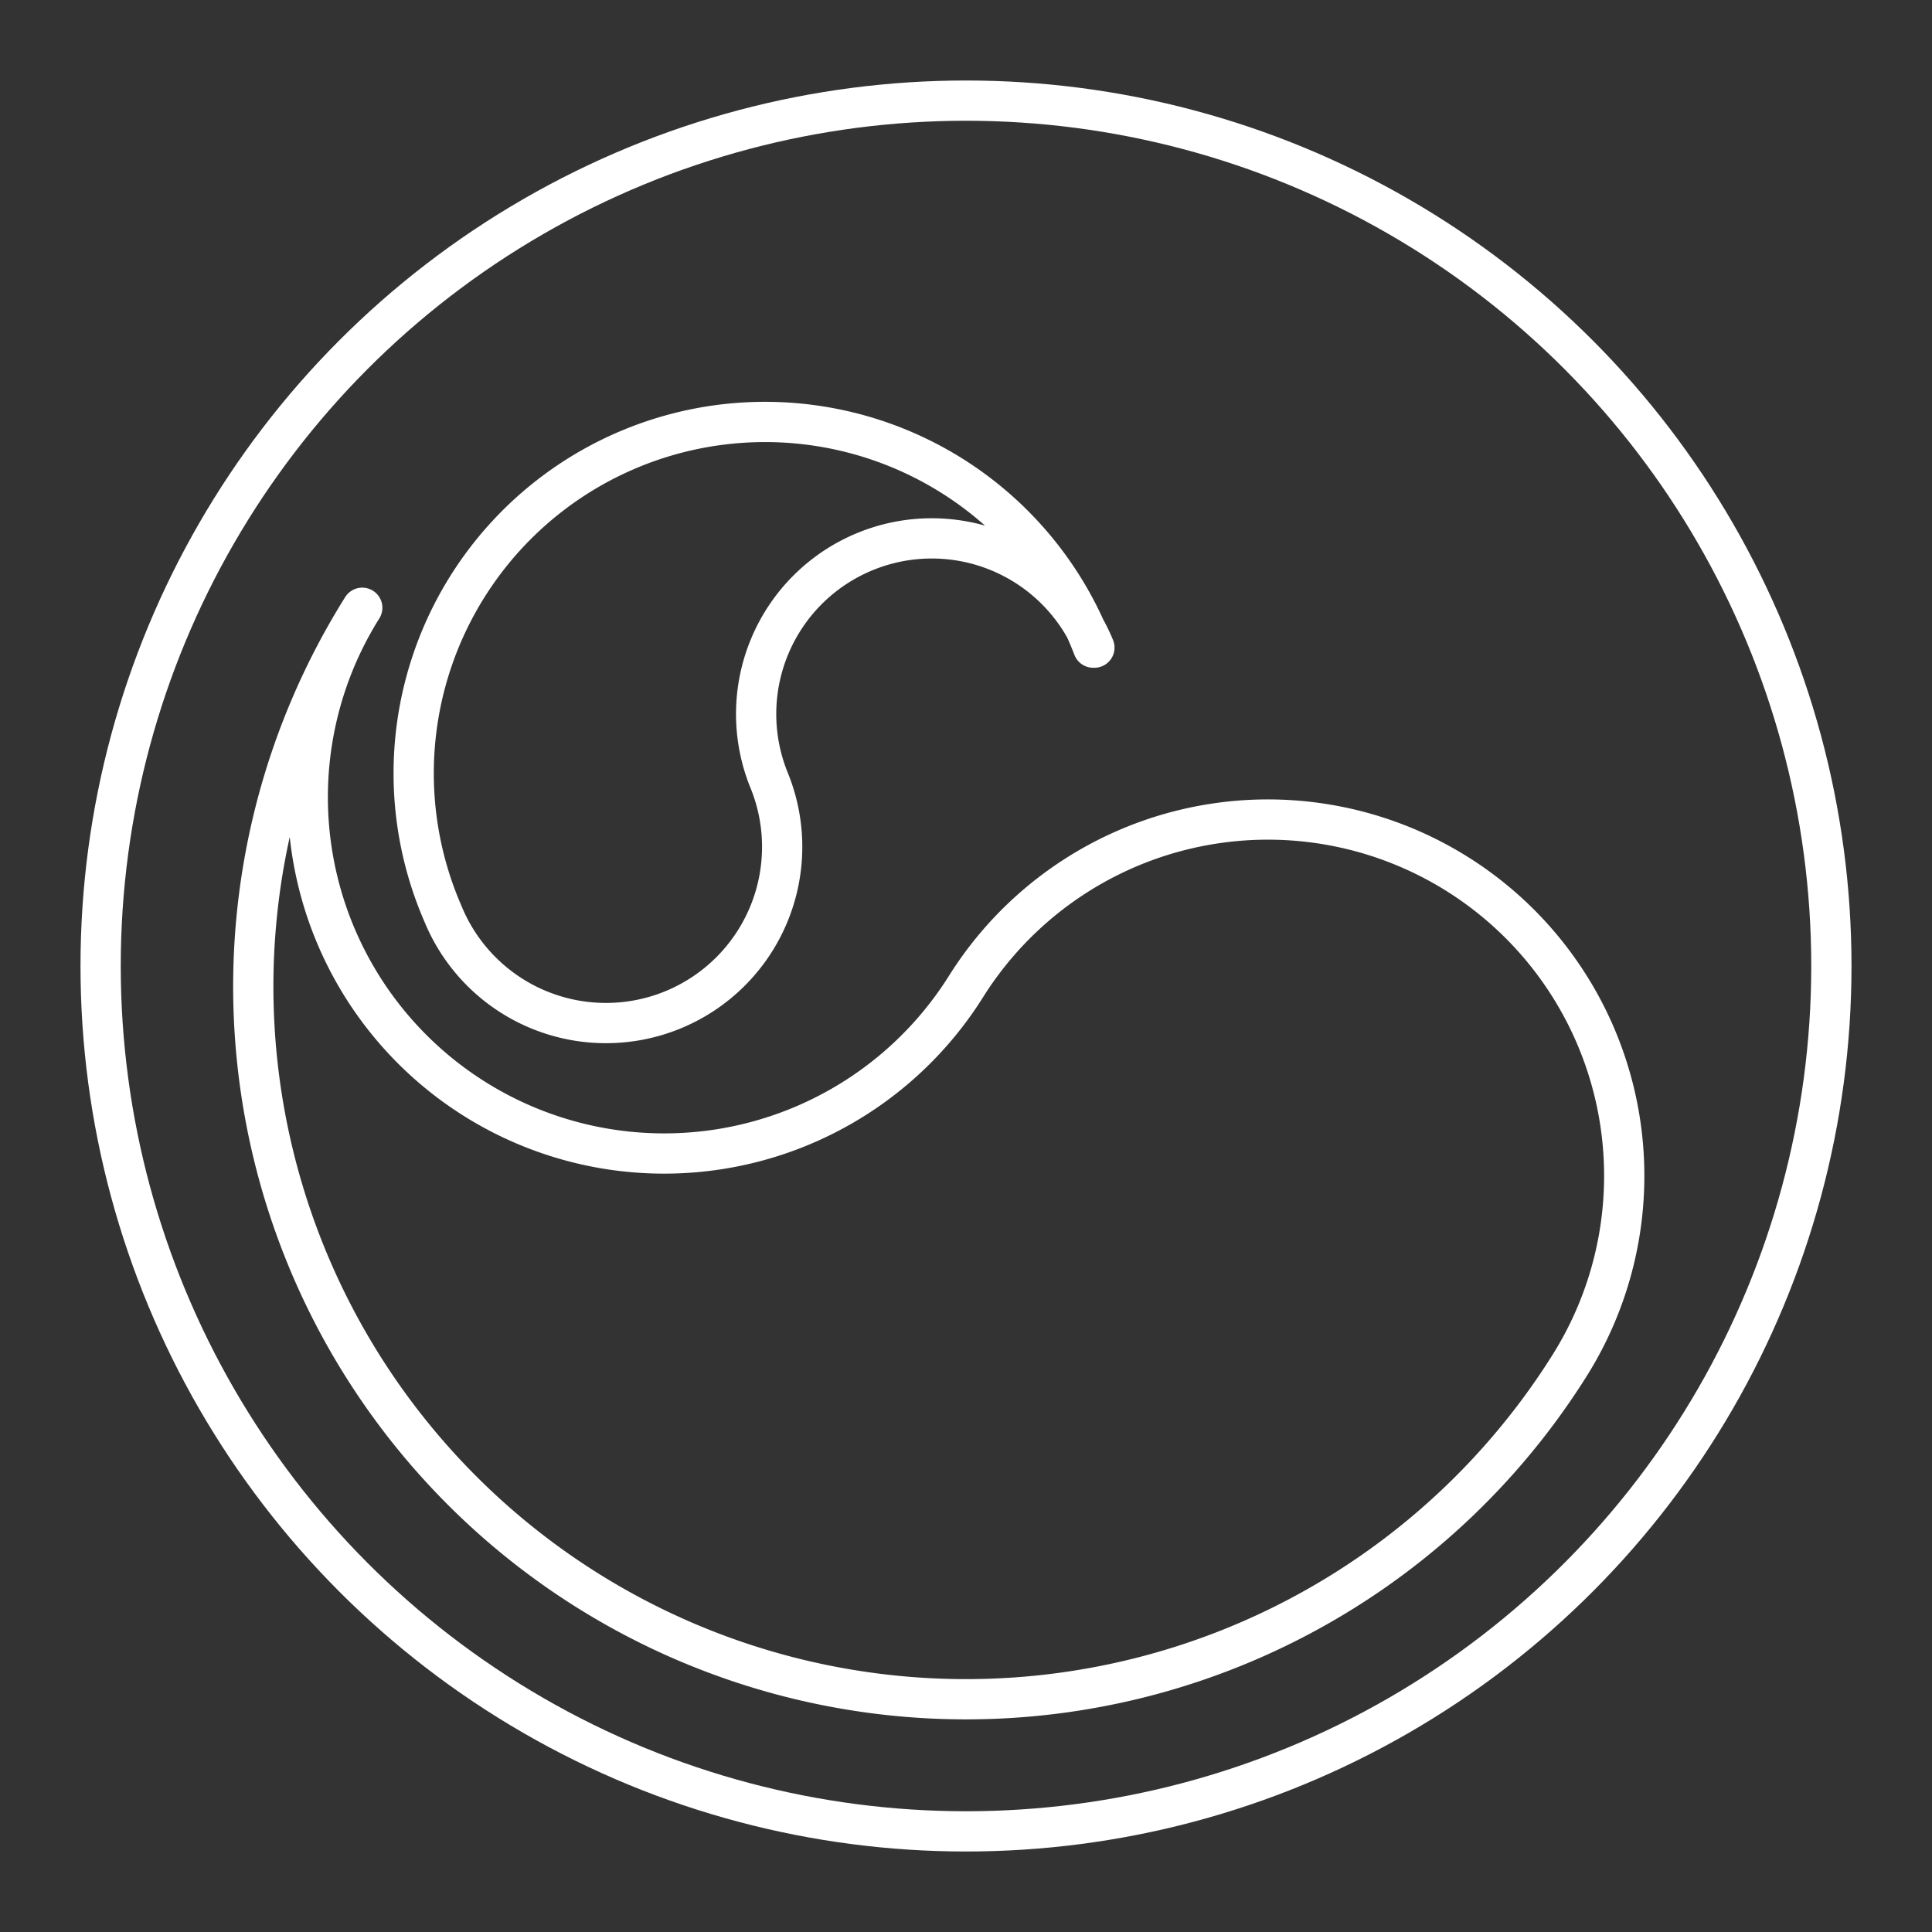 <?xml version="1.0" encoding="UTF-8"?>
<svg data-name="Layer 1" viewBox="0 0 48 48" xmlns="http://www.w3.org/2000/svg">
    <rect x="0" y="0" width="48" height="48" fill="#333333" stroke="none"/>
    <defs>
        <style>.cls-1{fill:none;stroke:#fff;stroke-linecap:round;stroke-linejoin:round;}</style>
    </defs>
    <circle class="cls-1" cx="24" cy="24" r="21.5"/>
    <path class="cls-1" d="M9,15.1a8.85,8.85,0,1,0,15,9.41,8.85,8.85,0,0,1,15,9.41A17.69,17.69,0,1,1,9,15.1"/>
    <path class="cls-1" d="m27.19 16.09a4.36 4.36 0 1 0-8.08 3.3 4.36 4.36 0 1 1-8.11 3.3 8.73 8.73 0 1 1 16.16-6.6"/>
</svg>
